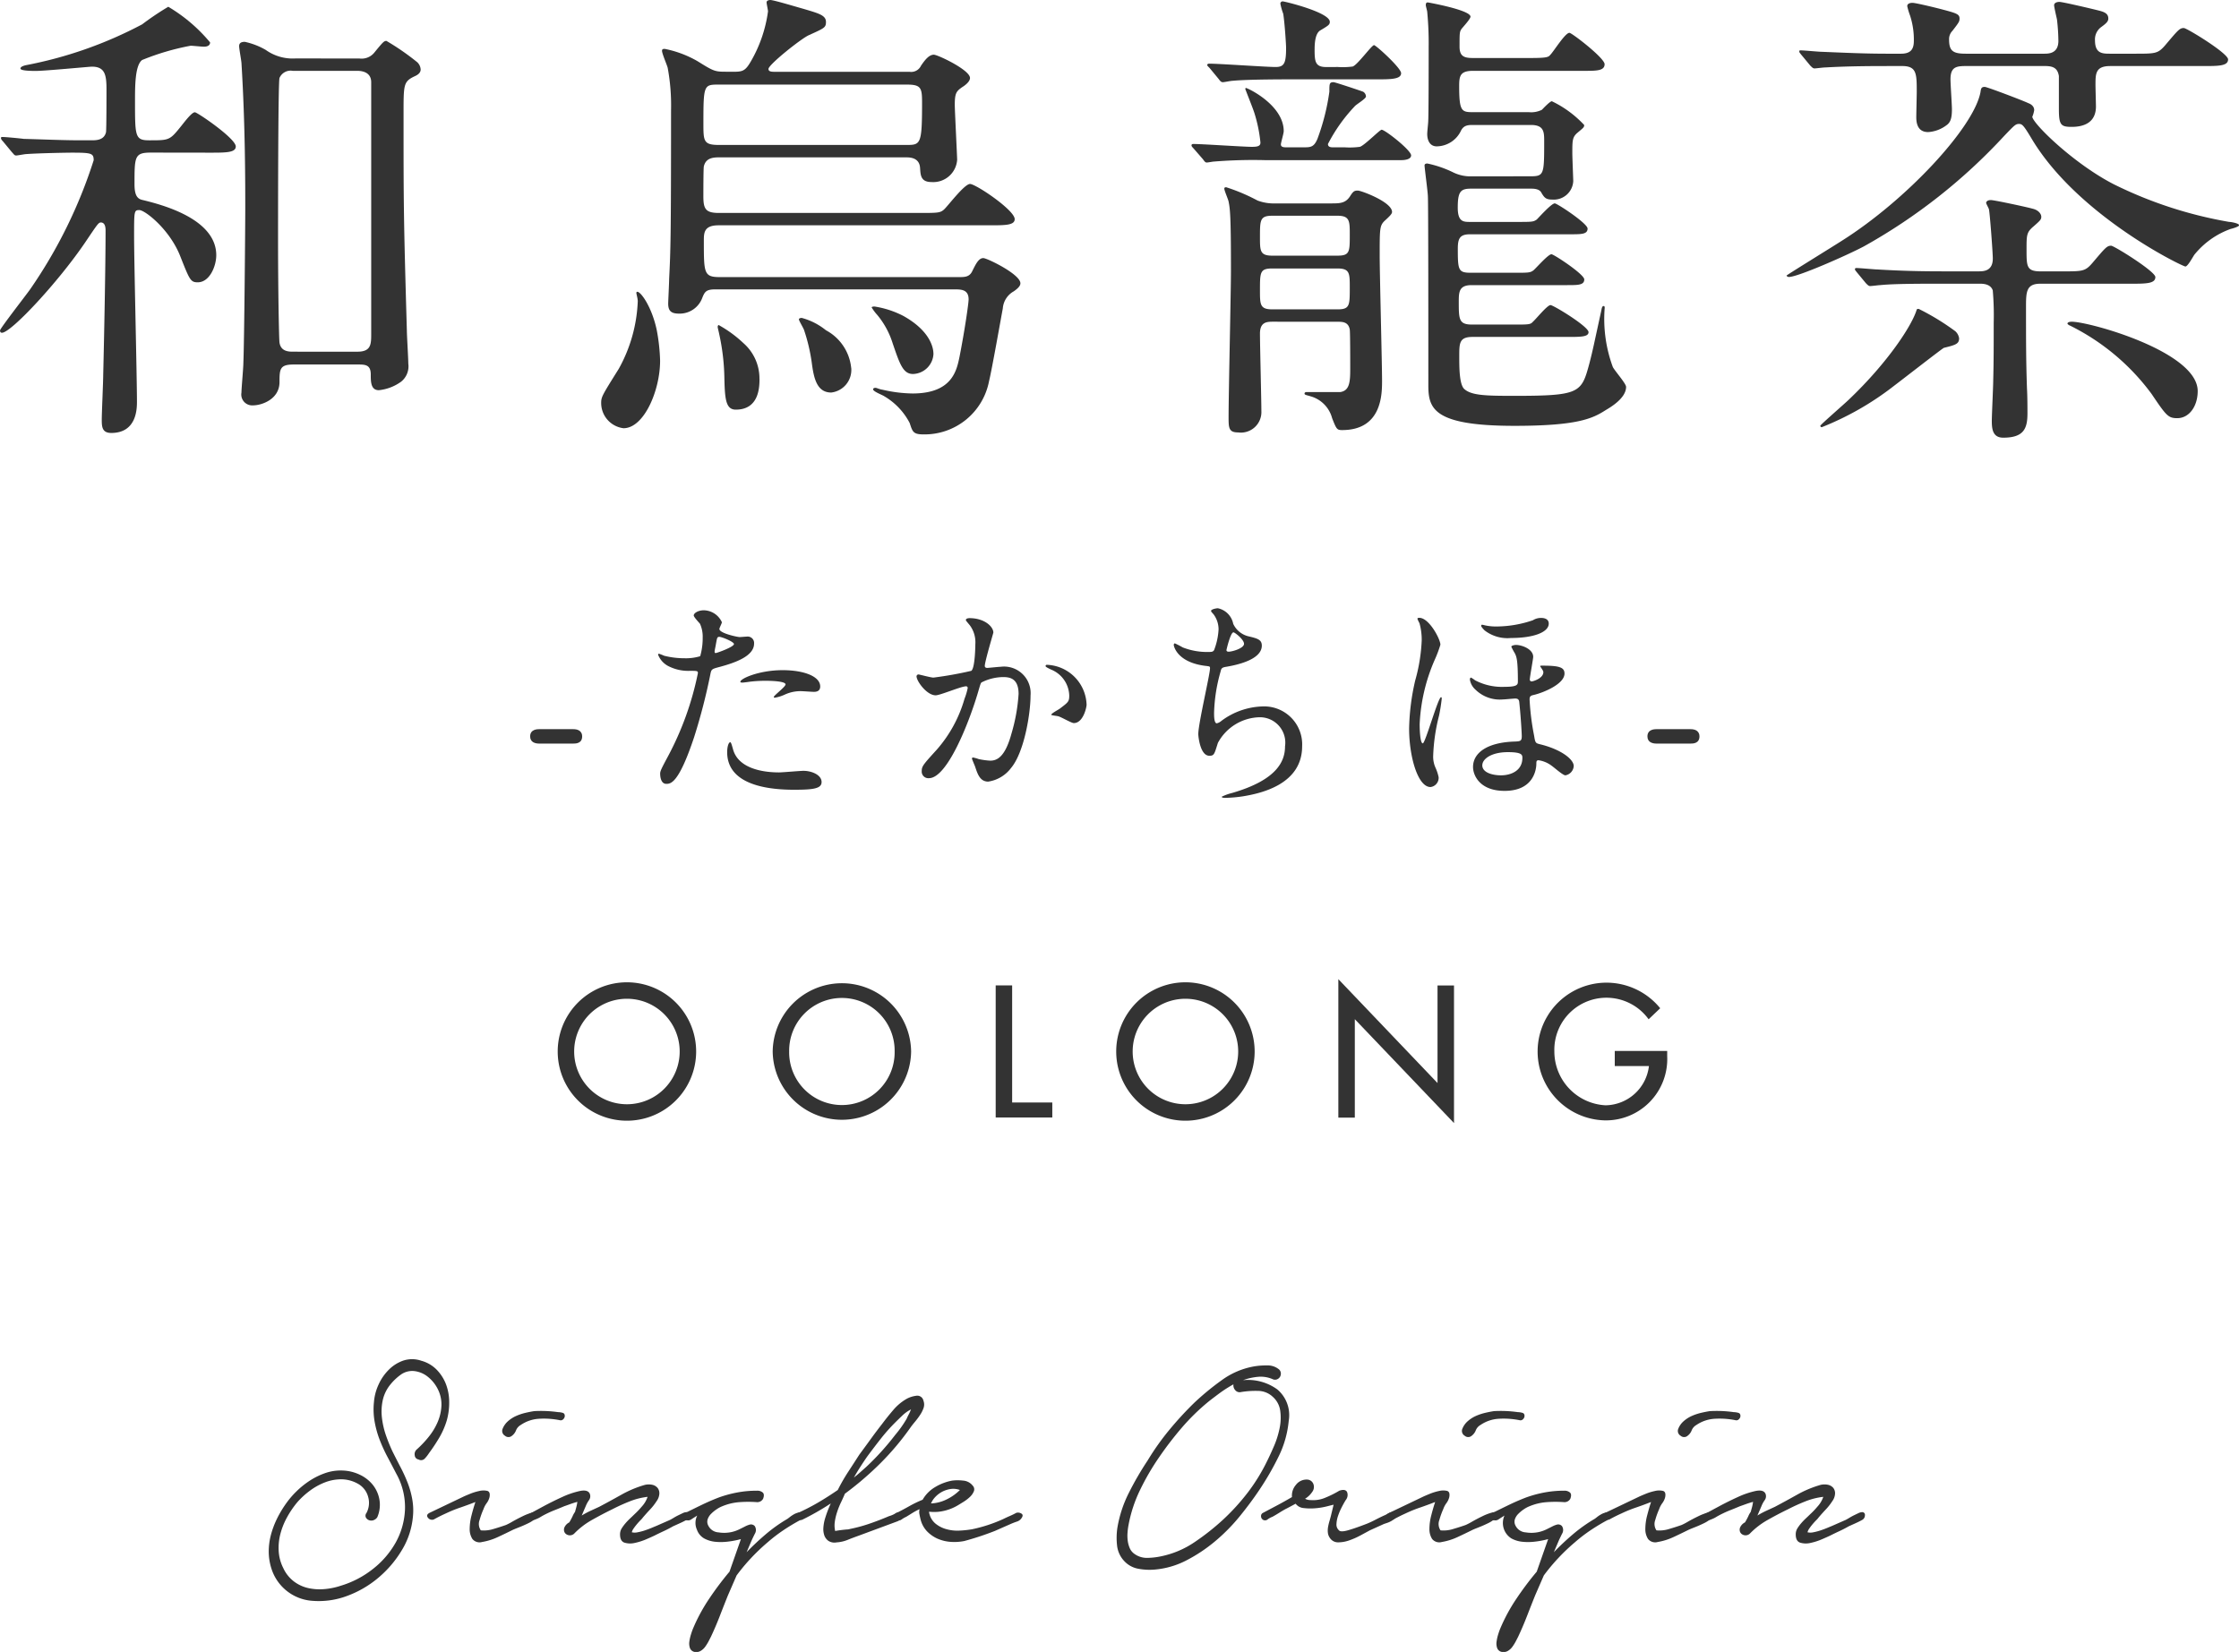 <svg id="lineup_oolong_name" xmlns="http://www.w3.org/2000/svg" width="178.974" height="132.08" viewBox="0 0 178.974 132.08">
  <g id="グループ_250" data-name="グループ 250" transform="translate(-871.11 -1063.8)">
    <path id="パス_1204" data-name="パス 1204" d="M883.192,1076c-1.33,0-1.33.3-1.33,2.545,0,.988.3,1.178.685,1.254,1.368.342,5.85,1.444,5.85,4.407,0,.874-.531,2.166-1.481,2.166-.57,0-.646-.19-1.369-2.014-.836-2.2-2.849-3.761-3.3-3.761-.418,0-.418.076-.418,2.089,0,2.09.228,11.285.228,13.223,0,.531,0,2.507-2.053,2.507-.759,0-.759-.531-.759-1.1,0-.493.115-3,.115-3.533.074-3,.189-8.739.189-11.55,0-.152,0-.646-.38-.646-.19,0-.3.19-1.254,1.6-2.166,3.191-5.926,7.218-6.649,7.218-.113,0-.152-.075-.152-.189,0-.152,2.129-2.888,2.394-3.268a38.812,38.812,0,0,0,5.09-10.335c0-.569-.189-.607-1.785-.607-.342,0-2.584.038-3.609.114-.114,0-.684.113-.8.113-.153,0-.192-.113-.342-.265l-.723-.874c-.113-.114-.152-.19-.152-.266s.076-.076.113-.076c.268,0,1.446.114,1.711.152,1.444.038,3.153.114,4.559.114h.836c.381,0,1.025,0,1.178-.646.039-.228.039-3.04.039-3.458,0-1.178-.153-1.785-1.178-1.785-.153,0-3.762.342-4.446.342-.3,0-1.253,0-1.253-.191,0-.151.265-.227.418-.265a32.965,32.965,0,0,0,9.308-3.268,22.423,22.423,0,0,1,2.09-1.406,12.883,12.883,0,0,1,3.342,2.85c0,.228-.19.342-.492.342-.192,0-.875-.076-1.065-.076a19.8,19.8,0,0,0-3.875,1.14c-.57.418-.57,2.09-.57,3.267,0,2.85,0,3.154,1.139,3.154,1.634,0,1.634,0,2.583-1.178.534-.684.875-1.064,1.065-1.064s3.268,2.09,3.268,2.736c0,.494-.8.494-2.053.494Zm16.642-7.524a1.309,1.309,0,0,0,1.215-.493c.684-.836.76-.912.951-.912a19.581,19.581,0,0,1,2.469,1.71.859.859,0,0,1,.266.569c0,.305-.266.457-.531.571-.836.418-.836.645-.836,2.963,0,7.181,0,8.207.265,17.363,0,.381.114,2.2.114,2.622a1.571,1.571,0,0,1-.569,1.444,3.67,3.67,0,0,1-1.787.684c-.644,0-.644-.684-.644-1.254,0-.8-.457-.8-1.065-.8H894.59c-1.1,0-1.138.342-1.138,1.406,0,1.368-1.407,1.862-2.129,1.862a.87.87,0,0,1-.912-1.026c0-.342.152-1.976.152-2.356.076-1.786.152-11.17.152-12.272,0-2.2,0-6.725-.3-11.665,0-.189-.19-1.177-.19-1.405,0-.266.19-.342.457-.342a5.784,5.784,0,0,1,1.67.646,3.7,3.7,0,0,0,2.358.683Zm-.152,23.443c1.1,0,1.1-.608,1.1-1.444v-20.1c0-.759-.647-.911-1.1-.911h-5.168a.967.967,0,0,0-1.062.57c-.116.3-.116,11.284-.116,12.994,0,3.989.077,7.979.116,8.168.113.722.759.722,1.1.722Z" fill="#333"/>
    <path id="パス_1205" data-name="パス 1205" d="M923.875,1092.638c0,2.393-1.291,5.4-2.925,5.4a2.031,2.031,0,0,1-1.785-2.015c0-.493.076-.607,1.406-2.735a12.04,12.04,0,0,0,1.519-5.4c0-.228-.113-.57-.113-.684a.081.081,0,0,1,.074-.076c.3,0,1.18,1.254,1.559,3.078A15.115,15.115,0,0,1,923.875,1092.638Zm5.815-23.1c.76,0,.986-.038,1.443-.836a10.83,10.83,0,0,0,1.367-3.99c0-.114-.113-.608-.113-.721,0-.152.19-.19.3-.19.268,0,2.014.531,2.7.721,1.139.342,1.746.494,1.746,1.026,0,.456-.113.494-1.367,1.064-.607.266-3.228,2.356-3.228,2.7,0,.229.265.229.568.229h10.715a.863.863,0,0,0,.912-.494c.265-.38.607-.874,1.025-.874.3,0,2.889,1.216,2.889,1.862,0,.3-.418.607-.609.722-.493.342-.608.493-.608,1.443,0,.38.19,4.142.19,4.369a1.914,1.914,0,0,1-2.051,1.786c-.873,0-.873-.57-.912-1.1-.037-.874-.836-.874-1.141-.874H928.586c-.531,0-1.062.075-1.214.721-.039.153-.039,2.28-.039,2.394,0,1.026.191,1.33,1.253,1.33h15.92c1.559,0,1.748,0,2.053-.266s1.633-2.052,2.09-2.052,3.57,2.09,3.57,2.812c0,.494-.76.494-2.013.494H928.549c-1.177,0-1.177.608-1.177,1.253,0,2.584,0,2.888,1.291,2.888h19.074c.494,0,.873,0,1.1-.494.266-.531.495-1.026.873-1.026.3,0,2.965,1.292,2.965,2.014,0,.19-.152.38-.533.646a1.708,1.708,0,0,0-.873,1.368c-.152.8-.873,4.9-1.1,5.813a5.246,5.246,0,0,1-5.244,4.255c-.836,0-.873-.227-1.1-.911a5.329,5.329,0,0,0-2.014-2.128c-.152-.114-.912-.38-.912-.57,0-.038.039-.114.189-.114.116,0,.3.114.571.152a11.114,11.114,0,0,0,2.394.3c3.192,0,3.533-1.862,3.762-2.964.418-2.127.721-4.255.721-4.559,0-.8-.608-.8-1.139-.8H928.284c-.723,0-.836.19-1.026.646a1.926,1.926,0,0,1-1.863,1.292c-.607,0-.873-.19-.873-.8,0-.19.076-1.672.076-1.976.113-2.279.152-3.191.152-13.488a16.5,16.5,0,0,0-.267-3.381c-.037-.19-.455-1.14-.455-1.368,0-.152.113-.152.228-.152a8.581,8.581,0,0,1,2.621.988c1.217.76,1.368.836,2.166.836Zm-1.1,1.025c-1.214,0-1.253,0-1.253,3.078,0,1.444,0,1.748,1.253,1.748h14.932c1.18,0,1.293,0,1.293-3.382,0-1.178-.076-1.444-1.217-1.444Zm3.231,23.519c0,.684-.039,2.47-1.9,2.47-.835,0-.873-.95-.912-2.7a17.637,17.637,0,0,0-.418-3.382c-.037-.189-.113-.456-.113-.532s.039-.151.076-.151a9.651,9.651,0,0,1,1.977,1.443A3.753,3.753,0,0,1,931.817,1094.081Zm7.332-.874a1.817,1.817,0,0,1-1.6,1.976c-1.178,0-1.4-1.216-1.556-2.394a14.252,14.252,0,0,0-.608-2.583c-.039-.152-.418-.76-.418-.874,0-.076.113-.114.227-.114a5.206,5.206,0,0,1,1.937.988A3.846,3.846,0,0,1,939.149,1093.207Zm6.574-1.14a1.689,1.689,0,0,1-1.635,1.634c-.8,0-1.062-.8-1.632-2.47a6.637,6.637,0,0,0-1.217-2.241,3.844,3.844,0,0,1-.455-.608c0-.076.189-.076.228-.076a7.465,7.465,0,0,1,2.317.76C945.571,1090.32,945.723,1091.725,945.723,1092.067Z" fill="#333"/>
    <path id="パス_1206" data-name="パス 1206" d="M978.586,1075.578a5.976,5.976,0,0,0,1.217-.038c.342-.076,1.6-1.368,1.748-1.368.266,0,2.356,1.633,2.356,2.051,0,.342-.571.38-.76.38H972.2a39.091,39.091,0,0,0-4.065.115c-.076,0-.457.076-.57.076s-.19-.114-.3-.266l-.76-.874c-.15-.152-.15-.19-.15-.228,0-.077.037-.114.15-.114.723,0,4.028.228,4.674.228.494,0,.684-.076.684-.342a11.617,11.617,0,0,0-.494-2.394c-.151-.456-.569-1.482-.721-1.9l.037-.076c.152,0,3.039,1.368,3.039,3.458,0,.19-.226.912-.226,1.063,0,.229.265.229.418.229h1.48c.494,0,.76-.038,1.027-.684a17.7,17.7,0,0,0,.95-3.761c0-.647,0-.761.341-.761.114,0,2.166.684,2.356.761a.46.46,0,0,1,.228.38c0,.189-.8.645-.912.8a13.13,13.13,0,0,0-2.127,3c0,.266.266.266.418.266Zm-.531-6.421a5.993,5.993,0,0,0,1.178-.038c.381-.114,1.519-1.71,1.711-1.71.15,0,2.164,1.824,2.164,2.242,0,.493-.836.493-2.014.493h-6.648c-3.344,0-4.406.077-4.787.115-.153,0-.684.113-.8.113-.151,0-.227-.113-.342-.266l-.721-.873c-.115-.114-.189-.19-.189-.228,0-.076.074-.115.15-.115.836,0,4.561.267,5.321.267.683,0,.836-.3.836-1.52,0-.3-.116-2.052-.229-2.736a4.968,4.968,0,0,1-.228-.8.178.178,0,0,1,.191-.19c.15,0,3.76.874,3.76,1.634,0,.228-.114.3-.76.684-.455.266-.455,1.216-.455,1.6,0,.912.076,1.33.912,1.33Zm-5.205,20.365c-.494,0-1.025.037-1.025.949,0,.988.113,5.32.113,6.194a1.641,1.641,0,0,1-1.861,1.709c-.76,0-.76-.38-.76-1.254,0-1.861.189-10.03.189-11.7,0-4.483-.076-4.939-.189-5.509-.039-.19-.342-.874-.342-1.026,0-.076.037-.114.152-.114a15.077,15.077,0,0,1,2.508,1.064,3.723,3.723,0,0,0,1.444.228H977.6c.645,0,1.063-.038,1.4-.532.268-.418.344-.494.647-.494.265,0,2.736.912,2.736,1.71,0,.152-.189.342-.607.722-.381.379-.381.646-.381,2.735,0,1.6.189,8.625.189,10.031,0,1.064,0,3.951-3.191,3.951-.418,0-.455-.076-.8-.95a2.473,2.473,0,0,0-1.711-1.747c-.379-.114-.494-.114-.494-.228,0-.076.076-.114.152-.114h2.7c.8-.114.8-.912.8-2.014,0-.418,0-2.811-.039-3-.113-.571-.531-.608-.949-.608Zm5.168-5.281c.986,0,.986-.3.986-1.672,0-1.1,0-1.52-.986-1.52h-5.205c-.988,0-.988.342-.988,1.71,0,1.1,0,1.482.988,1.482Zm-5.205,1.025c-.988,0-.988.3-.988,1.748,0,1.14,0,1.52.988,1.52h5.205c.986,0,.986-.3.986-1.748,0-1.14,0-1.52-.986-1.52Zm20.631-7.371c1.1,0,1.1-.152,1.1-2.849,0-.722-.039-1.254-1.064-1.254h-4.6c-.379,0-.76,0-.986.456a2.175,2.175,0,0,1-1.939,1.254c-.532,0-.76-.456-.76-.988,0-.19.076-.874.076-.95.039-.456.039-4.749.039-6a26.516,26.516,0,0,0-.115-2.812c0-.075-.114-.456-.114-.531s0-.228.153-.228c.037,0,3.42.607,3.42,1.139,0,.19-.61.836-.723.988-.152.228-.152.342-.152,1.406,0,.76.341.912,1.064.912h4.6c1.367,0,1.443-.076,1.6-.266.265-.266,1.177-1.748,1.519-1.748.189,0,2.811,2.014,2.811,2.508,0,.532-.645.532-1.633.532h-8.891c-1.025,0-1.1.418-1.1,1.216,0,2.013.189,2.089,1.1,2.089h4.483a1.908,1.908,0,0,0,1.027-.19c.113-.114.644-.684.8-.684a8.607,8.607,0,0,1,2.584,1.9c0,.19-.076.228-.571.646-.378.342-.378.608-.378,1.634,0,.266.074,2.127.074,2.2a1.558,1.558,0,0,1-1.67,1.482c-.533,0-.647-.152-.912-.608-.192-.266-.61-.266-.836-.266h-4.75c-.836,0-1.065.228-1.065,1.52,0,1.14.457,1.14.989,1.14h3.724c1.215,0,1.328,0,1.6-.19.227-.228,1.178-1.292,1.443-1.292.19,0,2.621,1.6,2.621,2.014,0,.456-.494.456-1.367.456h-8.017c-.8,0-.989.3-.989,1.14,0,1.747.039,1.937,1.065,1.937h3.381c1.216,0,1.33,0,1.595-.19.229-.19,1.178-1.291,1.446-1.291.189,0,2.621,1.6,2.621,2.013,0,.456-.494.456-1.367.456h-7.639c-.986,0-1.025.532-1.025,1.292,0,1.444,0,1.862,1.064,1.862h3.344c1.177,0,1.33,0,1.519-.228.229-.19,1.141-1.33,1.407-1.33.226,0,3.039,1.71,3.039,2.165,0,.381-.647.381-1.635.381h-7.637c-1.062,0-1.062.493-1.062,1.557,0,.874,0,2.28.418,2.622.568.494,1.671.532,3.912.532,5.357,0,5.433-.228,6.08-2.622.3-1.178.3-1.254.949-4.217.039-.228.076-.342.189-.342.077,0,.077.114.077.152a11.091,11.091,0,0,0,.646,4.711c.113.266,1.065,1.33,1.065,1.6,0,.911-1.254,1.634-1.635,1.862-1.063.683-2.28,1.254-7.295,1.254-6.535,0-6.877-1.407-6.877-3.268,0-3.837,0-14.666-.037-15.084,0-.3-.266-2.279-.266-2.47,0-.152.19-.152.227-.152a8.78,8.78,0,0,1,2.013.685,3.145,3.145,0,0,0,1.52.341Z" fill="#333"/>
    <path id="パス_1207" data-name="パス 1207" d="M1040.092,1078.541a33.476,33.476,0,0,0,9.2,3c.152,0,.8.114.8.266,0,.114-.531.266-.683.3a6.594,6.594,0,0,0-2.887,2.051c-.113.152-.531.95-.723.95-.226,0-8.472-3.989-12.2-10.068-.723-1.216-.836-1.33-1.1-1.33s-.342.076-1.178.95a45.174,45.174,0,0,1-11.246,8.852c-1.293.684-5.244,2.432-5.967,2.432-.113,0-.189-.076-.189-.114s4.066-2.545,4.408-2.774c5.129-3.229,10.562-9.042,11.093-11.891.038-.3.077-.418.342-.418.19,0,3.268,1.177,3.457,1.291.116.038.494.19.494.57a2.373,2.373,0,0,1-.152.532C1033.633,1073.716,1036.9,1076.908,1040.092,1078.541Zm-18.312-9.46c-2.813,0-4.1.076-4.826.114-.114,0-.684.075-.8.075s-.19-.075-.342-.227l-.723-.874c-.152-.19-.152-.19-.152-.266s.039-.076.115-.076c.266,0,1.443.114,1.672.114,1.861.076,3.457.152,5.242.152h1.1c.8,0,1.027-.38,1.027-1.026a6.142,6.142,0,0,0-.3-2.013,5.674,5.674,0,0,1-.228-.761c0-.19.189-.266.418-.266.265,0,1.976.418,2.394.532,1.139.3,1.368.38,1.368.722,0,.228-.037.3-.571.988a.935.935,0,0,0-.265.684c0,.912.3,1.14,1.33,1.14h6.269c.342,0,1.139,0,1.139-1.026a16.117,16.117,0,0,0-.113-1.71c-.039-.19-.229-.988-.229-1.139,0-.191.229-.267.418-.267.266,0,2.85.608,3.268.723s.646.265.646.607c0,.228-.152.38-.57.684a1.218,1.218,0,0,0-.494,1.064c0,1.064.607,1.064,1.217,1.064h1.937c1.672,0,1.861,0,2.432-.646,1.062-1.254,1.177-1.406,1.519-1.406.229,0,3.533,2.014,3.533,2.508,0,.532-.759.532-2.013.532h-7.408c-1.178,0-1.178.607-1.178,1.519,0,.228.037,1.52.037,1.71,0,1.406-1.139,1.634-1.938,1.634-.873,0-1.025-.152-1.025-1.444v-2.621c-.115-.722-.57-.8-1.178-.8h-6.08c-.873,0-1.406,0-1.406,1.063,0,.38.115,2.052.115,2.394,0,.722-.115,1.064-.457,1.292a2.693,2.693,0,0,1-1.443.532c-.647,0-.949-.418-.949-1.178,0-.3.037-1.748.037-2.013,0-1.483,0-2.09-1.178-2.09Zm2.7,19.415a19.452,19.452,0,0,1,2.926,1.786.938.938,0,0,1,.305.569c0,.456-.305.533-1.217.76-.114.038-3.381,2.584-3.989,3.04a23.328,23.328,0,0,1-5.775,3.305.122.122,0,0,1-.115-.113c0-.077,2.013-1.825,2.279-2.09,3.154-3,5.092-6,5.434-7.219A.231.231,0,0,1,1024.477,1088.5Zm1.748-2.014c-2.963,0-4.066.038-4.826.114-.113,0-.684.076-.8.076s-.189-.076-.342-.228l-.722-.874c-.153-.19-.153-.19-.153-.265,0-.039.039-.077.115-.077.266,0,1.444.115,1.672.115,1.862.113,3.457.151,5.243.151h2.849c.381,0,1.141,0,1.141-1.025,0-.456-.229-3.534-.305-3.914,0-.076-.228-.456-.228-.532s.076-.228.38-.228c.266,0,2.926.57,3.305.684.533.114.723.456.723.646,0,.228-.076.3-.647.8-.531.456-.531.684-.531,1.823,0,1.368,0,1.748,1.141,1.748h1.67c1.671,0,1.863,0,2.431-.646,1.065-1.253,1.18-1.405,1.522-1.405.226,0,3.533,2.051,3.533,2.507,0,.532-.76.532-2.014.532H1034.2c-1.141,0-1.141.684-1.141,1.9,0,2.7,0,4.217.076,6.459.039.646.039,1.558.039,2.013,0,1.216-.3,1.938-1.937,1.938-.836,0-.912-.684-.912-1.329,0-.494.113-2.774.113-3.268.039-1.444.039-2.849.039-4.6a23.034,23.034,0,0,0-.076-2.583c-.19-.532-.8-.532-1.1-.532Zm10.145,3.192c0-.115.189-.152.341-.152,1.407,0,10.069,2.393,10.069,5.547,0,1.216-.684,2.165-1.633,2.165-.723,0-.875-.189-2.053-1.937a18.036,18.036,0,0,0-6.535-5.472C1036.522,1089.825,1036.37,1089.712,1036.37,1089.674Z" fill="#333"/>
  </g>
  <g id="グループ_252" data-name="グループ 252" transform="translate(-871.11 -1063.8)">
    <g id="グループ_251" data-name="グループ 251">
      <path id="パス_1208" data-name="パス 1208" d="M914.208,1123.252c-.325,0-.721-.109-.721-.576,0-.577.594-.577.721-.577h2.718c.719,0,.719.486.719.577,0,.576-.522.576-.719.576Z" fill="#333"/>
      <path id="パス_1209" data-name="パス 1209" d="M924.52,1124.242a24.315,24.315,0,0,0,2.377-6.626c0-.18-.072-.18-.649-.18a3.468,3.468,0,0,1-1.6-.324,1.734,1.734,0,0,1-.936-.973.076.076,0,0,1,.073-.072,4.268,4.268,0,0,1,.414.162,6.6,6.6,0,0,0,1.6.2,3.947,3.947,0,0,0,1.28-.163,5.205,5.205,0,0,0,.2-1.476,2.493,2.493,0,0,0-.215-1.116c-.072-.09-.5-.54-.5-.666,0-.181.342-.414.809-.414a1.626,1.626,0,0,1,1.441.954c0,.09-.2.45-.2.54,0,.342,1.441.648,1.621.648.072,0,.469-.036.559-.036a.514.514,0,0,1,.593.558c0,1.008-1.529,1.531-2.718,1.855-.612.162-.684.18-.756.5a47.672,47.672,0,0,1-1.315,5.113c-1.242,3.745-1.89,3.745-2.232,3.745-.432,0-.486-.594-.486-.792C923.872,1125.466,923.961,1125.286,924.52,1124.242Zm3.8-8.229c.09,0,1.459-.486,1.459-.72,0-.18-.973-.576-1.172-.576-.108,0-.16.036-.2.216-.073.36-.073.414-.162.846C928.229,1115.905,928.211,1116.013,928.319,1116.013Zm1.369,7.635c.377,1.566,2.322,1.908,3.689,1.908.307,0,1.676-.126,1.963-.126.614,0,1.442.306,1.442.9,0,.522-.666.613-2.2.613-2.916,0-5.347-.739-5.347-3.007,0-.415.107-.793.252-.793C929.561,1123.143,929.668,1123.594,929.688,1123.648Zm3.978-6.266c1.711,0,3.006.5,3.006,1.3,0,.432-.377.432-.521.432-.162,0-.863-.054-1.008-.054a3.015,3.015,0,0,0-1.332.289,3.152,3.152,0,0,1-.756.233c-.037,0-.092,0-.092-.054,0-.126.938-.81.938-1.008,0-.27-1.279-.288-1.549-.288a10.622,10.622,0,0,0-1.3.072c-.107.018-.521.072-.594.072-.017,0-.144,0-.162-.036C930.174,1118.1,931.741,1117.382,933.666,1117.382Z" fill="#333"/>
      <path id="パス_1210" data-name="パス 1210" d="M944.373,1117.868a.16.16,0,0,1,.163-.144c.054,0,.99.252,1.187.252a29.988,29.988,0,0,0,3.025-.54c.307-.216.325-2.035.325-2.125a2.273,2.273,0,0,0-.45-1.53c-.271-.324-.306-.36-.306-.414,0-.126.217-.145.287-.145,1.207,0,1.91.685,1.91,1.153,0,.036-.685,2.323-.685,2.665,0,.108.072.162.2.162.09,0,.918-.09,1.062-.09a2.126,2.126,0,0,1,2.395,2.3c0,1.423-.5,4.52-1.549,5.78a2.8,2.8,0,0,1-1.836,1.1c-.685,0-.865-.667-1.062-1.243-.038-.09-.235-.558-.235-.594a.085.085,0,0,1,.09-.09,3.181,3.181,0,0,1,.449.126,5.735,5.735,0,0,0,.92.126c.522,0,1.188-.252,1.709-2.2a14.249,14.249,0,0,0,.559-3.133c0-1.26-.721-1.35-1.242-1.35a3.918,3.918,0,0,0-1.729.432c-.072.09-.09.162-.269.774-.721,2.449-2.467,6.878-3.926,6.878a.529.529,0,0,1-.576-.576c0-.378.127-.522,1.207-1.71a10.553,10.553,0,0,0,2.214-4.069,4.955,4.955,0,0,0,.252-.847.126.126,0,0,0-.127-.144c-.4,0-2.07.72-2.429.72C945.2,1119.4,944.373,1118.264,944.373,1117.868Zm12.569,3.745c-.182,0-1.01-.486-1.225-.54-.09-.036-.576-.072-.576-.126,0-.108.594-.414.7-.5.666-.505.739-.558.739-1.045a2.314,2.314,0,0,0-1.458-2.07c-.144-.072-.433-.2-.433-.271,0-.107.072-.107.127-.107a3.3,3.3,0,0,1,3.15,3.187C957.967,1120.352,957.7,1121.613,956.942,1121.613Z" fill="#333"/>
      <path id="パス_1211" data-name="パス 1211" d="M969.686,1113.673a1.8,1.8,0,0,0,1.172.99c.756.18,1.115.27,1.115.756,0,1.027-1.656,1.495-2.844,1.693-.361.054-.4.144-.451.378a13.1,13.1,0,0,0-.521,3.313c0,.234,0,.828.215.828a.856.856,0,0,0,.378-.2,5.764,5.764,0,0,1,3.368-1.152,3.038,3.038,0,0,1,3.078,3.187c0,3.043-3.278,3.763-4.717,4a10.8,10.8,0,0,1-1.441.126c-.053,0-.27,0-.27-.09a4.083,4.083,0,0,1,.846-.306c3.584-1.045,4.215-2.539,4.215-3.727a2.03,2.03,0,0,0-2.018-2.323,3.882,3.882,0,0,0-3.35,2.053c-.287.918-.3,1.026-.683,1.026-.738,0-.883-1.567-.883-1.729,0-.846.938-4.771.938-5.275,0-.144-.038-.144-.342-.18-2.287-.271-2.557-1.585-2.557-1.675,0-.054.035-.126.09-.126a7.017,7.017,0,0,1,.629.324,5.354,5.354,0,0,0,2.142.361c.217,0,.289-.036.362-.145a5.362,5.362,0,0,0,.359-1.656,2.018,2.018,0,0,0-.4-1.207c-.143-.161-.2-.216-.2-.27,0-.144.45-.216.539-.216A1.577,1.577,0,0,1,969.686,1113.673Zm-.539,2.106c0,.109.107.126.18.126.269,0,1.224-.269,1.224-.63,0-.342-.738-.918-.845-.918C969.471,1114.357,969.147,1115.743,969.147,1115.779Z" fill="#333"/>
      <path id="パス_1212" data-name="パス 1212" d="M986.248,1115.347a9.592,9.592,0,0,1-.414,1.117,14.4,14.4,0,0,0-1.244,5.239c0,.252.02,1.53.252,1.53.2,0,1.225-3.691,1.459-3.691.037,0,.055.036.055.108a13.425,13.425,0,0,1-.217,1.369,14.84,14.84,0,0,0-.467,3.187,2.139,2.139,0,0,0,.2,1.008,3.676,3.676,0,0,1,.234.72.739.739,0,0,1-.648.792c-1.028,0-1.711-2.466-1.711-4.681a18.405,18.405,0,0,1,.486-3.835,13.788,13.788,0,0,0,.521-3.2,4.9,4.9,0,0,0-.179-1.386,2.936,2.936,0,0,1-.162-.342c0-.036.017-.073.054-.073C985.258,1113.043,986.248,1114.879,986.248,1115.347Zm2.448,2.629a2.4,2.4,0,0,1,.324.216,4.639,4.639,0,0,0,2.377.522c1.008,0,1.045-.18,1.045-.432,0-1.728-.109-1.963-.234-2.232a5.517,5.517,0,0,1-.29-.541c0-.09.235-.144.379-.144.451,0,1.369.324,1.369.954,0,.145-.271,1.621-.271,1.8a.144.144,0,0,0,.145.162c.126,0,.937-.252.937-.738,0-.073-.037-.144-.182-.361-.017-.035-.072-.089-.072-.126s.092-.035.217-.035c1.332,0,1.728.144,1.728.63,0,.846-1.691,1.53-2.449,1.71-.252.054-.342.109-.342.36a19.762,19.762,0,0,0,.362,2.9c.09.559.107.595.467.684,1.656.4,2.7,1.189,2.7,1.747a.806.806,0,0,1-.666.738c-.2,0-.9-.63-1.063-.738a2.284,2.284,0,0,0-1.08-.468c-.18,0-.18.108-.18.324-.017.522-.289,2.125-2.539,2.125-2,0-2.521-1.261-2.521-1.909,0-1.134,1.135-1.963,3.3-2.034.486-.018.595-.036.595-.433,0-.216-.072-1.512-.2-2.719-.017-.269-.2-.288-.324-.288-.162,0-.828.072-.973.072a2.785,2.785,0,0,1-2.214-.792,1.35,1.35,0,0,1-.432-.774C988.606,1118.12,988.606,1117.976,988.7,1117.976Zm1.117-4.177a4.231,4.231,0,0,0,1.025.089,9.057,9.057,0,0,0,2.809-.5,1.193,1.193,0,0,1,.686-.181c.052,0,.576,0,.576.451,0,.684-1.19,1.152-3.026,1.152a2.981,2.981,0,0,1-2.107-.612c-.09-.09-.27-.288-.27-.36a.1.1,0,0,1,.055-.09A1.3,1.3,0,0,1,989.813,1113.8Zm-.217,11.181c0,.63.9.81,1.494.81.811,0,1.711-.378,1.711-1.386,0-.234,0-.468-1.152-.468C990.3,1123.936,989.6,1124.494,989.6,1124.98Z" fill="#333"/>
      <path id="パス_1213" data-name="パス 1213" d="M1003.518,1123.252c-.324,0-.721-.109-.721-.576,0-.577.594-.577.721-.577h2.719c.719,0,.719.486.719.577,0,.576-.522.576-.719.576Z" fill="#333"/>
    </g>
  </g>
  <g id="グループ_254" data-name="グループ 254" transform="translate(-871.11 -1063.8)">
    <g id="グループ_253" data-name="グループ 253">
      <path id="パス_1214" data-name="パス 1214" d="M926.756,1147.871a5.533,5.533,0,0,1-11.066,0,5.533,5.533,0,0,1,11.066,0Zm-1.316,0a4.217,4.217,0,1,0-8.434,0,4.217,4.217,0,1,0,8.434,0Z" fill="#333"/>
      <path id="パス_1215" data-name="パス 1215" d="M943.94,1147.871a5.533,5.533,0,0,1-11.065,0,5.533,5.533,0,0,1,11.065,0Zm-1.317,0a4.216,4.216,0,1,0-8.431,0,4.216,4.216,0,1,0,8.431,0Z" fill="#333"/>
      <path id="パス_1216" data-name="パス 1216" d="M952.016,1151.948h3.209v1.2H950.7v-10.562h1.316Z" fill="#333"/>
      <path id="パス_1217" data-name="パス 1217" d="M971.4,1147.871a5.533,5.533,0,0,1-11.066,0,5.533,5.533,0,0,1,11.066,0Zm-1.316,0a4.217,4.217,0,1,0-8.434,0,4.217,4.217,0,1,0,8.434,0Z" fill="#333"/>
      <path id="パス_1218" data-name="パス 1218" d="M978.09,1142.086l7.928,8.307v-7.8h1.318v11l-7.929-8.306v7.872H978.09Z" fill="#333"/>
      <path id="パス_1219" data-name="パス 1219" d="M1004.377,1147.829v.421a4.905,4.905,0,0,1-5,5.127,5.506,5.506,0,0,1,.141-11.01,5.54,5.54,0,0,1,4.3,2.045l-.926.882a4.164,4.164,0,0,0-7.535,2.564,4.312,4.312,0,0,0,4.1,4.314,3.548,3.548,0,0,0,3.461-3.138h-2.732v-1.205Z" fill="#333"/>
    </g>
  </g>
  <g id="グループ_255" data-name="グループ 255" transform="translate(-871.11 -1063.8)">
    <path id="パス_1220" data-name="パス 1220" d="M904.431,1179.681a8.426,8.426,0,0,0,.941-.994,5.05,5.05,0,0,0,.724-1.194,3.73,3.73,0,0,0,.3-1.316,2.7,2.7,0,0,0-.3-1.33,2.916,2.916,0,0,0-.752-.939,2.1,2.1,0,0,0-1.1-.483,1.561,1.561,0,0,0-1.075.268,4.326,4.326,0,0,0-.833.778,3.011,3.011,0,0,0-.63,1.276,4.269,4.269,0,0,0-.067,1.4,6.585,6.585,0,0,0,.322,1.411,12.737,12.737,0,0,0,.536,1.315q.322.645.645,1.263a12.136,12.136,0,0,1,.565,1.248,7.1,7.1,0,0,1,.362,1.316,5.078,5.078,0,0,1,.04,1.437,6.209,6.209,0,0,1-.886,2.618,8.753,8.753,0,0,1-1.866,2.188,8.3,8.3,0,0,1-2.485,1.45,6.435,6.435,0,0,1-2.765.4,3.695,3.695,0,0,1-3.3-2.578,4.474,4.474,0,0,1-.215-1.357,5.242,5.242,0,0,1,.175-1.343,7.024,7.024,0,0,1,.484-1.289,8.51,8.51,0,0,1,.711-1.194,6.974,6.974,0,0,1,.874-1.02,6.757,6.757,0,0,1,1.086-.86,5.6,5.6,0,0,1,1.236-.591,3.753,3.753,0,0,1,1.343-.188,3.434,3.434,0,0,1,1.37.336,2.923,2.923,0,0,1,1.047.819,2.628,2.628,0,0,1,.523,1.182,2.487,2.487,0,0,1-.174,1.4.6.6,0,0,1-.322.241.51.51,0,0,1-.35-.013.47.47,0,0,1-.241-.215.35.35,0,0,1,.054-.362,1.728,1.728,0,0,0,.12-1.316,1.691,1.691,0,0,0-.818-1.02,2.738,2.738,0,0,0-1.317-.35,3.612,3.612,0,0,0-1.3.242,5.019,5.019,0,0,0-1.195.658,6.459,6.459,0,0,0-.994.9,7.378,7.378,0,0,0-.818,1.182,5.735,5.735,0,0,0-.551,1.342,4.4,4.4,0,0,0-.148,1.41,3.44,3.44,0,0,0,.363,1.356,2.848,2.848,0,0,0,.832,1.06,2.979,2.979,0,0,0,1.128.538,4.179,4.179,0,0,0,1.3.093,5.577,5.577,0,0,0,1.329-.268,7.712,7.712,0,0,0,2.579-1.343,7.077,7.077,0,0,0,1.826-2.121,5.931,5.931,0,0,0,.738-2.632,5.483,5.483,0,0,0-.685-2.847q-.348-.671-.711-1.355a12.471,12.471,0,0,1-.631-1.384,7.834,7.834,0,0,1-.4-1.45,5.608,5.608,0,0,1-.053-1.558,4.1,4.1,0,0,1,.362-1.382,3.957,3.957,0,0,1,.819-1.195,3.046,3.046,0,0,1,1.168-.739,2.26,2.26,0,0,1,1.437.014,2.712,2.712,0,0,1,1.249.738,3.42,3.42,0,0,1,.738,1.182,4.063,4.063,0,0,1,.241,1.41,5.27,5.27,0,0,1-.187,1.423,6.294,6.294,0,0,1-.591,1.37,13.858,13.858,0,0,1-.833,1.261,2.808,2.808,0,0,1-.335.43.4.4,0,0,1-.5.081.362.362,0,0,1-.309-.336A.5.5,0,0,1,904.431,1179.681Z" fill="#333"/>
    <path id="パス_1221" data-name="パス 1221" d="M908.143,1183.468q.106-.054.5-.215a4.286,4.286,0,0,1,.765-.241,1.428,1.428,0,0,1,.644-.014q.269.067.189.5a1.327,1.327,0,0,1-.229.483,1.826,1.826,0,0,0-.255.484,6.013,6.013,0,0,0-.308.859.9.9,0,0,0,.094.832,2.537,2.537,0,0,0,1.006-.107c.368-.108.7-.215,1.007-.323a4.988,4.988,0,0,0,.511-.268q.375-.214.792-.416a4.351,4.351,0,0,1,.766-.3c.232-.063.375-.04.429.067.071.126.027.26-.135.4a2.589,2.589,0,0,1-.6.388c-.241.118-.487.225-.738.323s-.412.166-.484.2q-.59.294-1.2.577a4.845,4.845,0,0,1-1.248.389.733.733,0,0,1-.779-.242,1.437,1.437,0,0,1-.215-.819,4.38,4.38,0,0,1,.148-1.074q.147-.578.309-1.061c-.412.161-.816.309-1.209.444a10.592,10.592,0,0,0-1.154.469q-.484.216-.967.484a.408.408,0,0,1-.47-.148q-.174-.228.148-.389Zm3.142-5.425a1.553,1.553,0,0,1,.416-.6,2.5,2.5,0,0,1,.632-.417,4.1,4.1,0,0,1,.738-.255c.259-.062.506-.111.738-.147a9.675,9.675,0,0,1,1.906.08,1.471,1.471,0,0,1,.364.054c.133.036.191.134.173.3a.4.4,0,0,1-.133.228.272.272,0,0,1-.243.067,6.433,6.433,0,0,0-1.624-.121,2.891,2.891,0,0,0-1.517.5.867.867,0,0,0-.376.429.972.972,0,0,1-.322.43.424.424,0,0,1-.564,0A.44.44,0,0,1,911.285,1178.043Z" fill="#333"/>
    <path id="パス_1222" data-name="パス 1222" d="M913.532,1184.784l1.02-.551q.726-.39,1.49-.738a6.789,6.789,0,0,1,1.411-.483q.644-.135.8.214a.531.531,0,0,1-.067.524,2.29,2.29,0,0,0-.255.47l-.322.751a6.7,6.7,0,0,1,.7-.375l.7-.323q.859-.454,1.773-.967a8.716,8.716,0,0,1,1.852-.778,1.328,1.328,0,0,1,.618-.014.767.767,0,0,1,.416.242.686.686,0,0,1,.148.457,1.1,1.1,0,0,1-.215.6,4.453,4.453,0,0,1-.523.671q-.283.3-.578.645a1.507,1.507,0,0,1-.188.214q-.135.135-.282.309c-.1.117-.188.233-.269.35a.856.856,0,0,0-.147.308,1.022,1.022,0,0,0,.469,0,4.334,4.334,0,0,0,.565-.147q.281-.094.537-.2c.17-.072.3-.125.389-.161l1.1-.484c.071-.036.165-.09.282-.161s.237-.139.363-.2.246-.12.362-.174a.713.713,0,0,1,.282-.081.214.214,0,0,1,.242.242.422.422,0,0,1-.215.376c-.161.09-.331.174-.51.255s-.367.166-.565.255q-.376.214-.724.376c-.234.107-.475.223-.726.349-.142.072-.371.174-.684.309a4.807,4.807,0,0,1-.94.3,1.569,1.569,0,0,1-.819-.026c-.233-.081-.349-.3-.349-.659a.892.892,0,0,1,.134-.483,3.307,3.307,0,0,1,.309-.416,5.091,5.091,0,0,1,.376-.39q.2-.187.363-.348a6.1,6.1,0,0,0,.537-.565,2.187,2.187,0,0,0,.483-.8,5.564,5.564,0,0,0-1.463.376,14.686,14.686,0,0,0-1.357.618q-.778.376-1.611.845a6.257,6.257,0,0,0-1.45,1.115.531.531,0,0,1-.282.121.512.512,0,0,1-.282-.054.435.435,0,0,1-.2-.2.5.5,0,0,1-.014-.35.835.835,0,0,1,.4-.429,5.2,5.2,0,0,0,.268-.5,1.618,1.618,0,0,1,.189-.335c.035-.125.071-.256.107-.39a3.119,3.119,0,0,0,.08-.416c-.2.054-.393.116-.591.187s-.348.126-.456.162q-.376.161-.752.308t-.752.336c-.143.072-.273.144-.389.215a2.134,2.134,0,0,1-.39.188.422.422,0,0,1-.309.04.507.507,0,0,1-.227-.121.232.232,0,0,1-.067-.2C913.339,1184.9,913.407,1184.838,913.532,1184.784Z" fill="#333"/>
    <path id="パス_1223" data-name="パス 1223" d="M925.85,1184.784q.7-.348,1.369-.672c.447-.215.9-.411,1.37-.591a9.6,9.6,0,0,1,1.491-.4,8.563,8.563,0,0,1,1.543-.135.657.657,0,0,1,.458.148q.16.147.026.5a.529.529,0,0,1-.484.268,9.49,9.49,0,0,0-1.409,0,4.368,4.368,0,0,0-1.356.323,2.191,2.191,0,0,0-.457.242,2.815,2.815,0,0,0-.443.362,1.135,1.135,0,0,0-.282.443.645.645,0,0,0,.054.51.967.967,0,0,0,.819.537,2.792,2.792,0,0,0,1.034-.026,2.848,2.848,0,0,0,.618-.215l.483-.242a1.824,1.824,0,0,1,.389-.148.411.411,0,0,1,.363.122.568.568,0,0,1,.013.617q-.174.348-.282.591l-.376.885q.726-.751,1.531-1.436a12.215,12.215,0,0,1,1.719-1.222c.053-.035.125-.089.214-.161a2.5,2.5,0,0,1,.3-.2,1.238,1.238,0,0,1,.322-.135.307.307,0,0,1,.269.041c.125.09.17.179.134.269a.84.84,0,0,1-.188.268q-.7.376-1.342.806a12.385,12.385,0,0,0-1.263.966,15.994,15.994,0,0,0-1.329,1.262,15.317,15.317,0,0,0-1.168,1.4l-.7,1.611q-.323.805-.645,1.638t-.7,1.638c-.054.108-.121.237-.2.389a3.576,3.576,0,0,1-.269.43,1.175,1.175,0,0,1-.35.322.692.692,0,0,1-.443.095.491.491,0,0,1-.416-.3,1.081,1.081,0,0,1-.054-.537,3.6,3.6,0,0,1,.135-.591c.063-.2.12-.358.174-.483a13.979,13.979,0,0,1,1.276-2.35,24.771,24.771,0,0,1,1.624-2.162l.913-2.605a6.879,6.879,0,0,1-1.033.2,4.493,4.493,0,0,1-1.034.013,2.328,2.328,0,0,1-.873-.268,1.294,1.294,0,0,1-.577-.7,1.308,1.308,0,0,1,.026-1.128c-.142.09-.291.184-.442.283a.458.458,0,0,1-.39.093.29.29,0,0,1-.322-.228A.272.272,0,0,1,925.85,1184.784Z" fill="#333"/>
    <path id="パス_1224" data-name="パス 1224" d="M934.908,1184.757a17.257,17.257,0,0,0,1.611-.832q.779-.458,1.558-.995a14.436,14.436,0,0,1,.832-1.45q.456-.7.886-1.369.456-.618.913-1.249t.94-1.249q.4-.536.873-1.087a4.013,4.013,0,0,1,1.088-.9,2.211,2.211,0,0,1,.724-.228.5.5,0,0,1,.591.389.858.858,0,0,1,.014.578,2.435,2.435,0,0,1-.282.564,5.957,5.957,0,0,1-.4.537c-.143.171-.259.318-.349.443a21.483,21.483,0,0,1-2.4,2.86,25.022,25.022,0,0,1-2.86,2.457c-.09.215-.192.443-.308.685a6.248,6.248,0,0,0-.309.766,4.45,4.45,0,0,0-.189.792,2.015,2.015,0,0,0,.028.738c.2-.035.376-.063.537-.08.142-.019.277-.031.4-.041a.805.805,0,0,0,.242-.04,12.073,12.073,0,0,0,1.584-.43q.78-.268,1.532-.591a2.208,2.208,0,0,0,.509-.215.483.483,0,0,1,.511-.026c.2.144.224.272.08.389a1.734,1.734,0,0,1-.4.256l-3.115,1.154c-.3.107-.6.22-.887.336a2.778,2.778,0,0,1-.886.2.872.872,0,0,1-.644-.121.9.9,0,0,1-.336-.456,1.559,1.559,0,0,1-.068-.618,3.418,3.418,0,0,1,.108-.631,9.328,9.328,0,0,1,.483-1.289,20.8,20.8,0,0,1-2.309,1.316.417.417,0,0,1-.443-.175Q934.586,1184.918,934.908,1184.757Zm5.451-3.679a20.751,20.751,0,0,0,2.309-2.552,9.074,9.074,0,0,0,.914-1.289,3.515,3.515,0,0,1,.161-.335,3.629,3.629,0,0,0,.188-.417,2.922,2.922,0,0,0-.712.511c-.224.215-.407.393-.551.537a14.379,14.379,0,0,0-1.154,1.3q-.537.684-1.074,1.409c-.2.287-.386.568-.565.846s-.348.56-.509.846q.241-.187.5-.417C940.033,1181.369,940.2,1181.221,940.359,1181.078Z" fill="#333"/>
    <path id="パス_1225" data-name="パス 1225" d="M942.791,1184.757q.484-.242,1.007-.537a8.806,8.806,0,0,1,1.061-.51,2.742,2.742,0,0,1,.994-1.008,4.061,4.061,0,0,1,1.369-.523,3.524,3.524,0,0,1,.873,0,1.065,1.065,0,0,1,.766.4.421.421,0,0,1,.094.456,1.291,1.291,0,0,1-.323.457,3.244,3.244,0,0,1-.51.389q-.282.175-.416.255a3.815,3.815,0,0,1-1.061.443,3.433,3.433,0,0,1-1.168.095h-.107a1.509,1.509,0,0,0,.483.913,2.326,2.326,0,0,0,.886.469,3.207,3.207,0,0,0,1.06.121,8.1,8.1,0,0,0,1.008-.107,12.079,12.079,0,0,0,1.262-.336,11.882,11.882,0,0,0,1.209-.47q.268-.133.55-.255t.524-.255a.509.509,0,0,1,.389.053c.134.073.147.189.04.35a.684.684,0,0,1-.375.295c-.161.054-.3.107-.43.161l-1.343.591a23,23,0,0,1-2.444.806,4.08,4.08,0,0,1-1.087.067,3.155,3.155,0,0,1-1.02-.242,2.675,2.675,0,0,1-.847-.577,2.117,2.117,0,0,1-.537-.967c-.036-.143-.067-.286-.094-.43a.872.872,0,0,1,.014-.4,5.077,5.077,0,0,0-.577.308l-.5.309a1.981,1.981,0,0,0-.349.2.362.362,0,0,1-.43.014.31.31,0,0,1-.147-.295A.25.25,0,0,1,942.791,1184.757Zm2.74-.752a3.106,3.106,0,0,0,1.249-.323,3.9,3.9,0,0,0,1.06-.752,1.525,1.525,0,0,0-.738-.08,2.153,2.153,0,0,0-.672.215,2.107,2.107,0,0,0-.551.416A1.661,1.661,0,0,0,945.531,1184.005Z" fill="#333"/>
    <path id="パス_1226" data-name="パス 1226" d="M972.84,1174.069a2.393,2.393,0,0,0-1.168-.188,4.779,4.779,0,0,0-1.2.268,4,4,0,0,1,2.739.739,2.692,2.692,0,0,1,.913,2.51,8.148,8.148,0,0,1-.818,2.874,22.181,22.181,0,0,1-1.518,2.632q-.7,1.047-1.585,2.135a14.6,14.6,0,0,1-1.96,1.987,12.429,12.429,0,0,1-2.295,1.53,6.71,6.71,0,0,1-2.565.739,4.768,4.768,0,0,1-1.275-.067,2,2,0,0,1-1.116-.6,2.135,2.135,0,0,1-.59-1.263,5.413,5.413,0,0,1,.027-1.423,9.73,9.73,0,0,1,.927-2.806,24.623,24.623,0,0,1,1.49-2.565,20.332,20.332,0,0,1,1.719-2.429,27.281,27.281,0,0,1,2.013-2.19,21.249,21.249,0,0,1,2.189-1.8,6.206,6.206,0,0,1,2.564-1.1,5.685,5.685,0,0,1,1.035-.081,1.428,1.428,0,0,1,.953.295.441.441,0,0,1,.174.309.507.507,0,0,1-.067.309.487.487,0,0,1-.241.2A.434.434,0,0,1,972.84,1174.069Zm-5.1,1.772a17.106,17.106,0,0,0-2.162,2.108,27.338,27.338,0,0,0-1.84,2.4,19.519,19.519,0,0,0-1.49,2.565,10.939,10.939,0,0,0-.927,2.806,5.039,5.039,0,0,0-.08.6,3.138,3.138,0,0,0,.013.658,2.191,2.191,0,0,0,.162.6,1.083,1.083,0,0,0,.388.469,1.681,1.681,0,0,0,1.034.31,5.623,5.623,0,0,0,1.061-.121,7.4,7.4,0,0,0,2.685-1.128,19.073,19.073,0,0,0,2.284-1.8,17.348,17.348,0,0,0,2-2.2,14.626,14.626,0,0,0,1.544-2.524c.161-.323.339-.712.537-1.168a7.2,7.2,0,0,0,.443-1.411,4.107,4.107,0,0,0,.054-1.4,1.813,1.813,0,0,0-.6-1.128,1.736,1.736,0,0,0-1.208-.47,7.121,7.121,0,0,0-1.342.094.439.439,0,0,1-.43-.135.574.574,0,0,1-.161-.482,10.12,10.12,0,0,0-1.061.671Q968.115,1175.547,967.739,1175.841Z" fill="#333"/>
    <path id="パス_1227" data-name="パス 1227" d="M972.07,1184.757q.564-.3,1.114-.591t1.2-.671a1.3,1.3,0,0,1,.309-.967,1.064,1.064,0,0,1,.927-.43.548.548,0,0,1,.483.376.656.656,0,0,1-.107.618,1.818,1.818,0,0,1-.565.537.9.9,0,0,0,.457.107,2.465,2.465,0,0,0,1.182-.2,7.954,7.954,0,0,0,1.1-.551q.483-.161.618.108a.643.643,0,0,1-.108.644c-.09.144-.193.327-.309.551a4.983,4.983,0,0,0-.295.684,2.358,2.358,0,0,0-.135.672.607.607,0,0,0,.2.51q.134.162.711,0t1.545-.537q.322-.133.657-.309c.224-.116.452-.228.686-.336a1.315,1.315,0,0,0,.241-.121,1.263,1.263,0,0,1,.309-.133.436.436,0,0,1,.268,0c.081.026.121.121.121.282a.314.314,0,0,1-.121.241,1.432,1.432,0,0,1-.268.189,1.914,1.914,0,0,1-.309.133l-.241.081-1.128.51-.739.4a6.086,6.086,0,0,1-.9.4,2.664,2.664,0,0,1-.886.161.77.77,0,0,1-.671-.349.882.882,0,0,1-.162-.417,1.588,1.588,0,0,1,.014-.456,4.244,4.244,0,0,1,.107-.457c.045-.151.085-.3.122-.442l.214-.887c-.089.019-.273.064-.55.135a5.48,5.48,0,0,1-.9.147,4.521,4.521,0,0,1-.926-.013.9.9,0,0,1-.659-.349c-.3.161-.554.3-.752.4s-.4.225-.6.35-.372.224-.5.295a1.558,1.558,0,0,0-.376.2.317.317,0,0,1-.376.041.335.335,0,0,1-.161-.3A.276.276,0,0,1,972.07,1184.757Z" fill="#333"/>
    <path id="パス_1228" data-name="パス 1228" d="M984.86,1183.468q.107-.054.5-.215a4.287,4.287,0,0,1,.765-.241,1.428,1.428,0,0,1,.644-.014q.269.067.189.5a1.345,1.345,0,0,1-.229.483,1.826,1.826,0,0,0-.255.484,6.014,6.014,0,0,0-.308.859.9.9,0,0,0,.093.832,2.54,2.54,0,0,0,1.007-.107q.551-.162,1.007-.323a4.989,4.989,0,0,0,.511-.268c.25-.143.513-.282.792-.416a4.373,4.373,0,0,1,.765-.3c.233-.063.376-.04.43.067.071.126.026.26-.135.4a2.589,2.589,0,0,1-.6.388c-.241.118-.488.225-.738.323s-.413.166-.484.2q-.59.294-1.2.577a4.869,4.869,0,0,1-1.248.389.736.736,0,0,1-.78-.242,1.445,1.445,0,0,1-.214-.819,4.334,4.334,0,0,1,.148-1.074q.147-.578.309-1.061c-.412.161-.816.309-1.209.444a10.688,10.688,0,0,0-1.155.469q-.483.216-.966.484a.407.407,0,0,1-.47-.148c-.116-.152-.068-.282.147-.389Zm3.141-5.425a1.574,1.574,0,0,1,.416-.6,2.532,2.532,0,0,1,.632-.417,4.139,4.139,0,0,1,.739-.255c.258-.062.505-.111.738-.147a9.678,9.678,0,0,1,1.906.08,1.457,1.457,0,0,1,.363.054c.134.036.192.134.174.3a.393.393,0,0,1-.134.228.269.269,0,0,1-.242.067,6.433,6.433,0,0,0-1.624-.121,2.89,2.89,0,0,0-1.517.5.867.867,0,0,0-.376.429.974.974,0,0,1-.323.43.423.423,0,0,1-.563,0A.442.442,0,0,1,988,1178.043Z" fill="#333"/>
    <path id="パス_1229" data-name="パス 1229" d="M990.375,1184.784q.7-.348,1.37-.672c.447-.215.9-.411,1.37-.591a9.622,9.622,0,0,1,1.49-.4,8.575,8.575,0,0,1,1.544-.135.656.656,0,0,1,.457.148q.16.147.026.5a.526.526,0,0,1-.483.268,9.49,9.49,0,0,0-1.409,0,4.367,4.367,0,0,0-1.357.323,2.214,2.214,0,0,0-.457.242,2.807,2.807,0,0,0-.442.362,1.113,1.113,0,0,0-.282.443.649.649,0,0,0,.053.51.968.968,0,0,0,.82.537,2.786,2.786,0,0,0,1.033-.026,2.848,2.848,0,0,0,.618-.215l.483-.242a1.825,1.825,0,0,1,.389-.148.411.411,0,0,1,.363.122.568.568,0,0,1,.013.617q-.174.348-.281.591l-.376.885q.724-.751,1.53-1.436a12.275,12.275,0,0,1,1.719-1.222c.054-.035.125-.089.215-.161a2.424,2.424,0,0,1,.3-.2,1.211,1.211,0,0,1,.322-.135.3.3,0,0,1,.268.041c.125.09.17.179.134.269a.835.835,0,0,1-.187.268q-.7.376-1.343.806a12.378,12.378,0,0,0-1.263.966,15.975,15.975,0,0,0-1.329,1.262,15.488,15.488,0,0,0-1.168,1.4l-.7,1.611q-.322.805-.645,1.638c-.214.554-.448,1.1-.7,1.638-.054.108-.121.237-.2.389a3.575,3.575,0,0,1-.269.43,1.16,1.16,0,0,1-.349.322.694.694,0,0,1-.443.095.492.492,0,0,1-.417-.3,1.07,1.07,0,0,1-.053-.537,3.5,3.5,0,0,1,.134-.591q.094-.3.174-.483a13.911,13.911,0,0,1,1.277-2.35,24.565,24.565,0,0,1,1.624-2.162l.913-2.605a6.879,6.879,0,0,1-1.033.2,4.5,4.5,0,0,1-1.035.013,2.328,2.328,0,0,1-.873-.268,1.457,1.457,0,0,1-.55-1.827q-.215.135-.443.283a.456.456,0,0,1-.389.093.29.29,0,0,1-.323-.228A.272.272,0,0,1,990.375,1184.784Z" fill="#333"/>
    <path id="パス_1230" data-name="パス 1230" d="M1002.119,1183.468q.106-.054.5-.215a4.253,4.253,0,0,1,.764-.241,1.432,1.432,0,0,1,.645-.014q.268.067.188.5a1.325,1.325,0,0,1-.228.483,1.828,1.828,0,0,0-.255.484,6.005,6.005,0,0,0-.309.859.906.906,0,0,0,.094.832,2.54,2.54,0,0,0,1.007-.107q.551-.162,1.007-.323a4.983,4.983,0,0,0,.511-.268c.25-.143.513-.282.792-.416a4.377,4.377,0,0,1,.765-.3c.233-.063.376-.04.43.067.071.126.026.26-.135.4a2.589,2.589,0,0,1-.6.388c-.242.118-.488.225-.739.323s-.412.166-.483.2q-.591.294-1.2.577a4.863,4.863,0,0,1-1.249.389.735.735,0,0,1-.779-.242,1.445,1.445,0,0,1-.215-.819,4.338,4.338,0,0,1,.149-1.074c.1-.385.2-.738.308-1.061q-.618.242-1.209.444a10.759,10.759,0,0,0-1.154.469q-.483.216-.967.484a.406.406,0,0,1-.469-.148q-.176-.228.147-.389Zm3.141-5.425a1.573,1.573,0,0,1,.416-.6,2.532,2.532,0,0,1,.632-.417,4.158,4.158,0,0,1,.738-.255c.259-.062.506-.111.739-.147a9.678,9.678,0,0,1,1.906.08,1.47,1.47,0,0,1,.363.054c.134.036.192.134.174.3a.4.4,0,0,1-.134.228.269.269,0,0,1-.242.067,6.44,6.44,0,0,0-1.624-.121,2.9,2.9,0,0,0-1.518.5.877.877,0,0,0-.376.429.965.965,0,0,1-.322.43.423.423,0,0,1-.563,0A.441.441,0,0,1,1005.26,1178.043Z" fill="#333"/>
    <path id="パス_1231" data-name="パス 1231" d="M1007.507,1184.784c.2-.107.537-.291,1.021-.551s.98-.506,1.49-.738a6.782,6.782,0,0,1,1.41-.483q.645-.135.806.214a.531.531,0,0,1-.068.524,2.232,2.232,0,0,0-.254.47l-.323.751a6.722,6.722,0,0,1,.7-.375l.7-.323q.858-.454,1.772-.967a8.746,8.746,0,0,1,1.853-.778,1.328,1.328,0,0,1,.618-.014.771.771,0,0,1,.416.242.686.686,0,0,1,.147.457,1.107,1.107,0,0,1-.214.6,4.457,4.457,0,0,1-.524.671c-.188.2-.381.412-.577.645a1.582,1.582,0,0,1-.188.214c-.09.09-.184.193-.283.309s-.187.233-.268.35a.878.878,0,0,0-.148.308,1.026,1.026,0,0,0,.47,0,4.325,4.325,0,0,0,.564-.147q.282-.094.538-.2c.17-.072.3-.125.388-.161l1.1-.484c.071-.036.165-.09.282-.161s.236-.139.362-.2.246-.12.363-.174a.713.713,0,0,1,.282-.081.213.213,0,0,1,.241.242.42.42,0,0,1-.215.376c-.161.09-.331.174-.509.255s-.368.166-.565.255c-.251.143-.492.268-.725.376s-.474.223-.725.349c-.143.072-.371.174-.685.309a4.8,4.8,0,0,1-.939.3,1.573,1.573,0,0,1-.82-.026c-.232-.081-.348-.3-.348-.659a.892.892,0,0,1,.134-.483,3.3,3.3,0,0,1,.308-.416,5.09,5.09,0,0,1,.376-.39q.2-.187.364-.348a6.1,6.1,0,0,0,.537-.565,2.187,2.187,0,0,0,.483-.8,5.571,5.571,0,0,0-1.464.376,14.788,14.788,0,0,0-1.356.618q-.78.376-1.612.845a6.276,6.276,0,0,0-1.45,1.115.528.528,0,0,1-.281.121.51.51,0,0,1-.282-.054.431.431,0,0,1-.2-.2.5.5,0,0,1-.014-.35.832.832,0,0,1,.4-.429,4.97,4.97,0,0,0,.269-.5,1.632,1.632,0,0,1,.188-.335c.035-.125.071-.256.108-.39a3.282,3.282,0,0,0,.08-.416c-.2.054-.394.116-.591.187s-.349.126-.456.162q-.376.161-.752.308t-.752.336c-.144.072-.273.144-.39.215a2.158,2.158,0,0,1-.389.188.422.422,0,0,1-.309.04.505.505,0,0,1-.228-.121.235.235,0,0,1-.067-.2C1007.315,1184.9,1007.382,1184.838,1007.507,1184.784Z" fill="#333"/>
  </g>
</svg>
